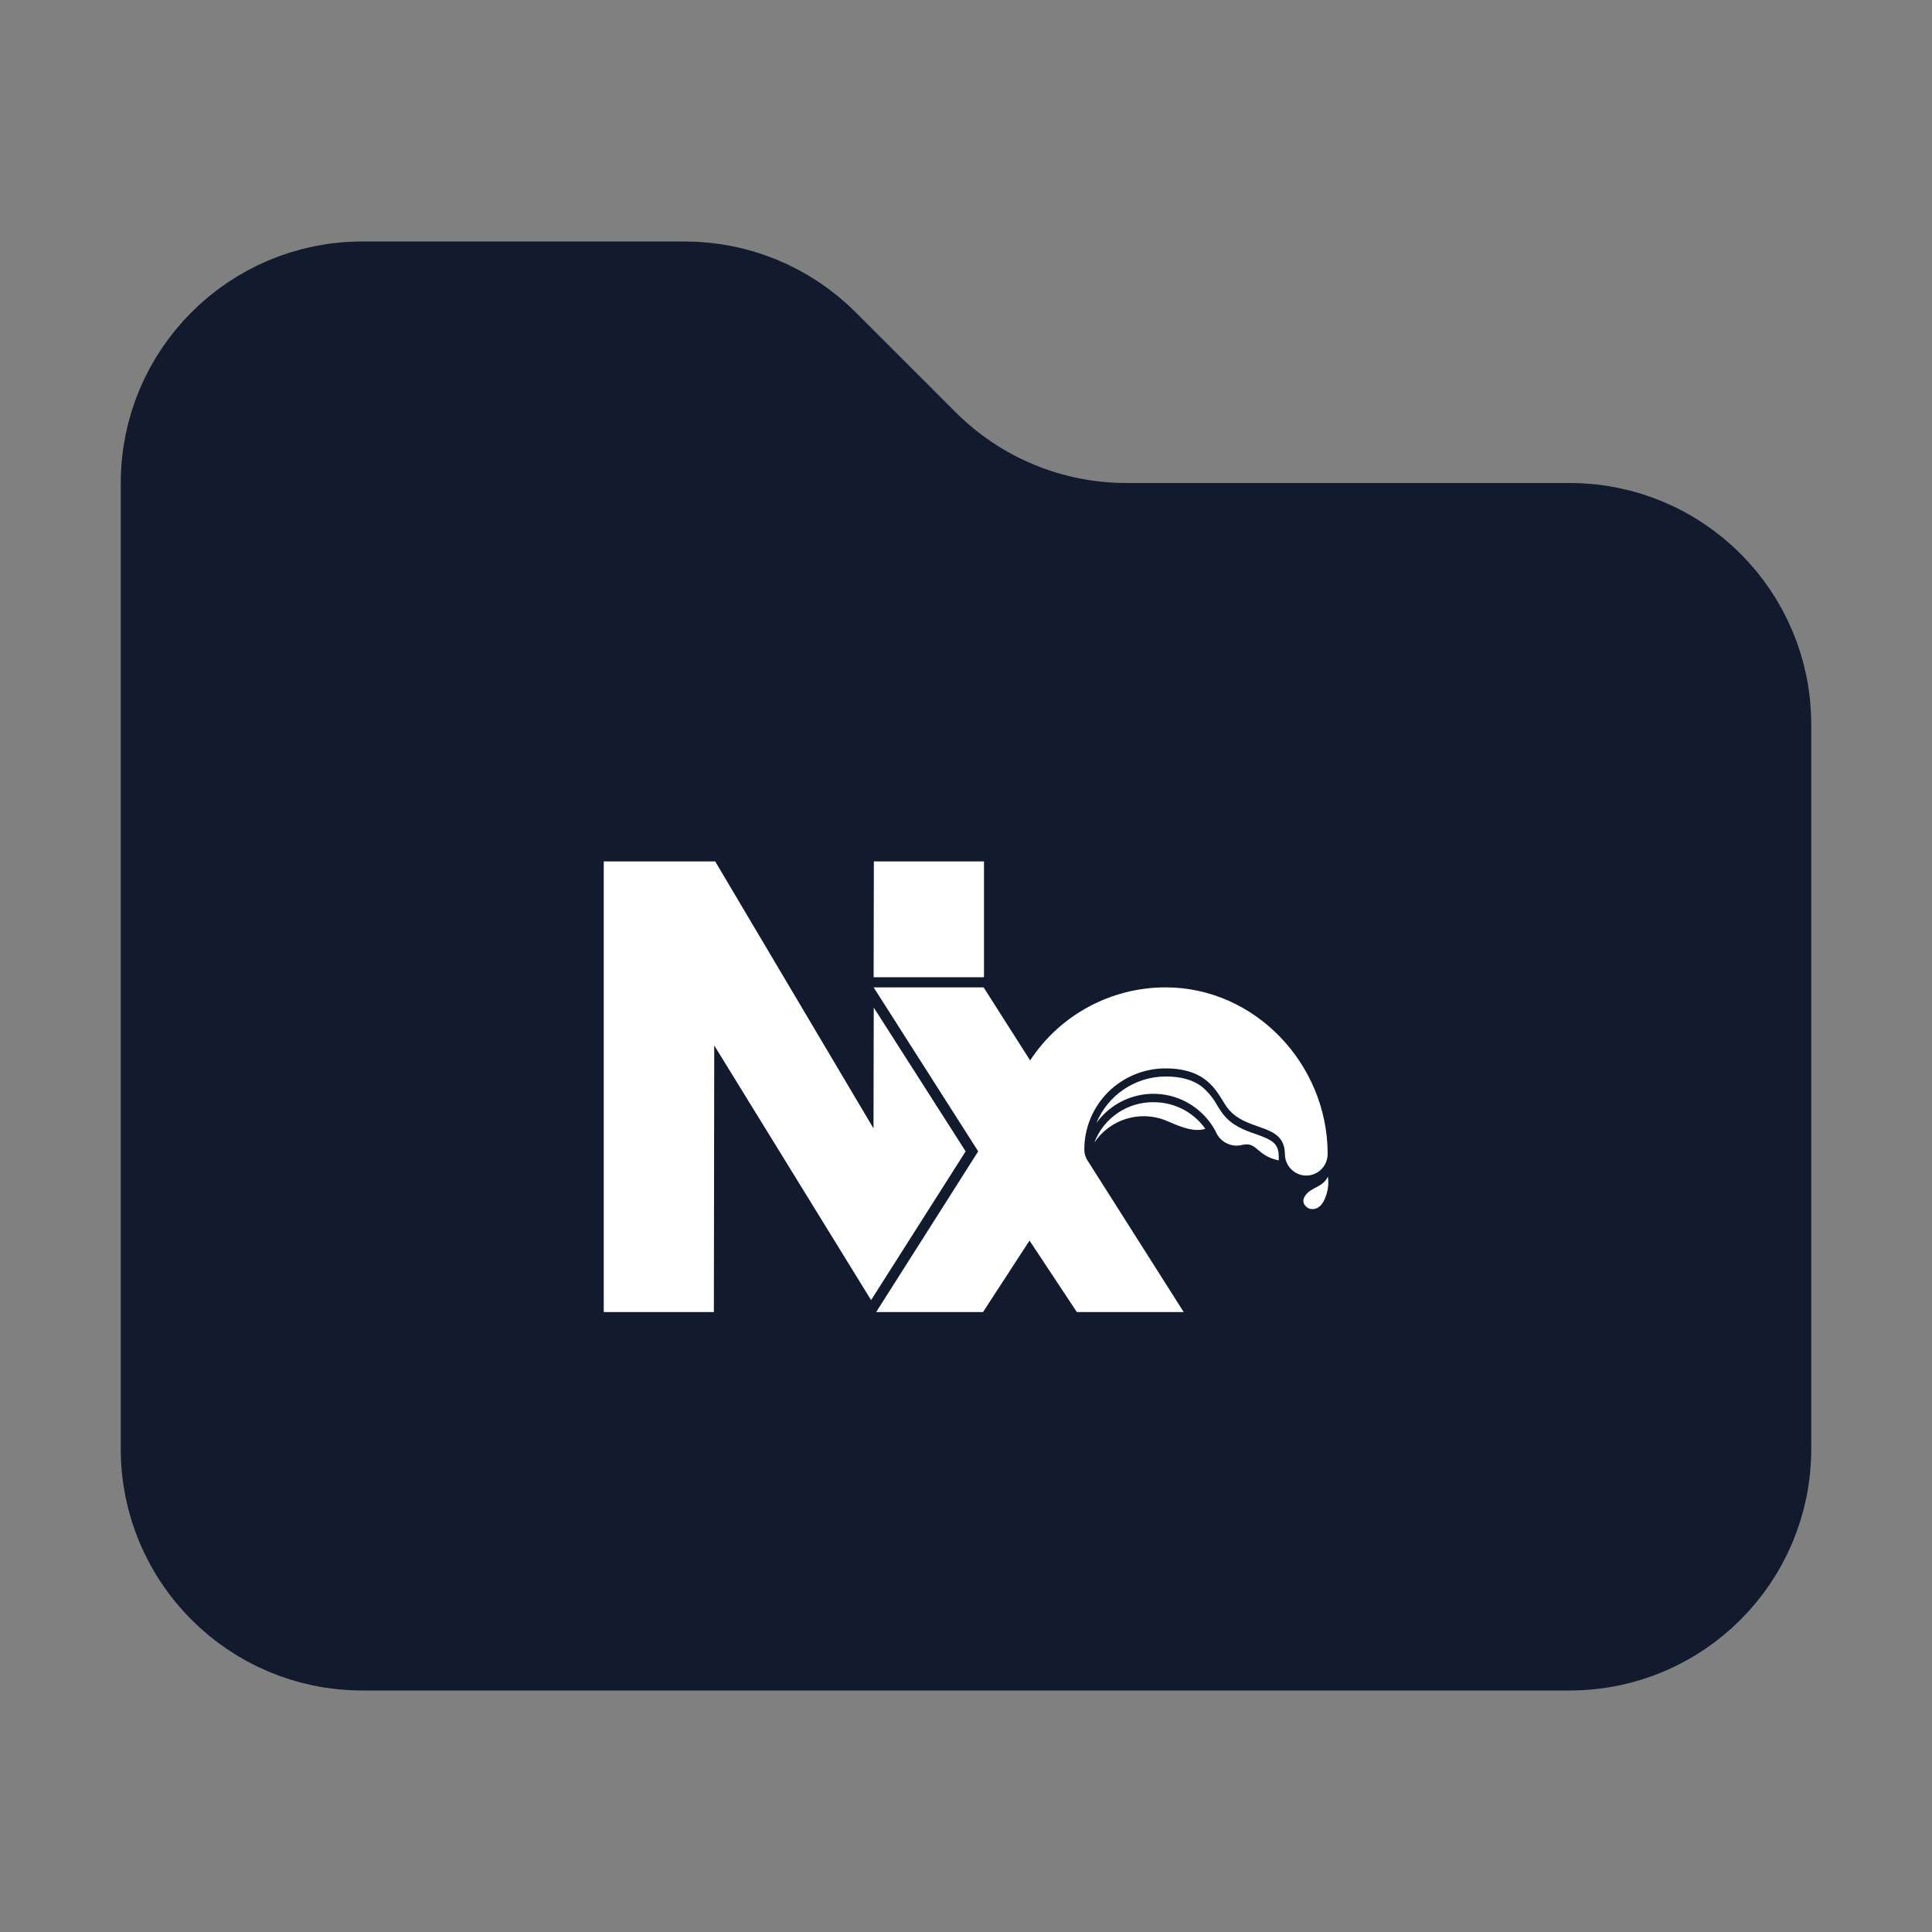 <svg width="16" height="16" viewBox="0 0 16 16" fill="none" xmlns="http://www.w3.org/2000/svg">
<rect x="0" y="0" width="16" height="16" fill="#808080" stroke="none"/>
<path d="M14.5 6V12C14.5 12.828 13.828 13.5 13 13.5H3C2.172 13.5 1.5 12.828 1.5 12V4C1.5 3.172 2.172 2.5 3 2.5H5.672C6.069 2.5 6.451 2.658 6.732 2.939L7.561 3.768C8.03 4.237 8.665 4.5 9.328 4.5H13C13.828 4.5 14.5 5.172 14.5 6Z" fill="#121A2D" stroke="#121A2D"/>
<path d="M7.997 9.535L7.236 8.344L7.234 9.345L5.923 7.134H5V10.866H5.912L5.915 8.658L7.214 10.767L7.997 9.535Z" fill="white"/>
<path d="M7.236 8.093H8.147L8.149 8.083V7.134H7.237L7.235 8.083L7.236 8.093Z" fill="white"/>
<path d="M9.556 9.128C9.338 9.124 9.14 9.258 9.063 9.462C9.191 9.271 9.435 9.194 9.649 9.277C9.748 9.318 9.878 9.383 9.982 9.348C9.884 9.21 9.725 9.128 9.556 9.128Z" fill="white"/>
<path d="M10.59 9.577C10.59 9.465 10.529 9.439 10.403 9.393C10.309 9.361 10.203 9.324 10.126 9.223C10.111 9.203 10.097 9.181 10.082 9.157C10.049 9.095 10.003 9.04 9.949 8.996C9.875 8.942 9.779 8.915 9.653 8.915C9.402 8.916 9.176 9.067 9.08 9.3C9.201 9.132 9.402 9.041 9.608 9.061C9.814 9.081 9.994 9.209 10.081 9.397C10.124 9.468 10.209 9.503 10.29 9.481C10.413 9.454 10.404 9.571 10.59 9.61L10.59 9.577Z" fill="white"/>
<path d="M10.995 9.553V9.551C10.992 8.81 10.392 8.177 9.653 8.177C9.201 8.177 8.779 8.404 8.531 8.782L8.526 8.774L8.146 8.177H7.235L8.101 9.535L7.256 10.866H8.141L8.526 10.274L8.918 10.866H9.803L9.001 9.602C8.987 9.577 8.98 9.55 8.98 9.521C8.979 9.343 9.05 9.172 9.176 9.045C9.303 8.919 9.474 8.848 9.652 8.848C10.024 8.848 10.086 9.071 10.166 9.176C10.325 9.382 10.641 9.292 10.641 9.561C10.642 9.624 10.677 9.682 10.732 9.713C10.787 9.744 10.854 9.743 10.909 9.71C10.963 9.678 10.995 9.619 10.995 9.556V9.553H10.995Z" fill="white"/>
<path d="M10.997 9.744C11.006 9.807 10.997 9.871 10.971 9.929C10.921 10.046 10.837 10.007 10.837 10.007C10.837 10.007 10.764 9.971 10.808 9.904C10.857 9.828 10.954 9.837 10.997 9.744Z" fill="white"/>
</svg>

